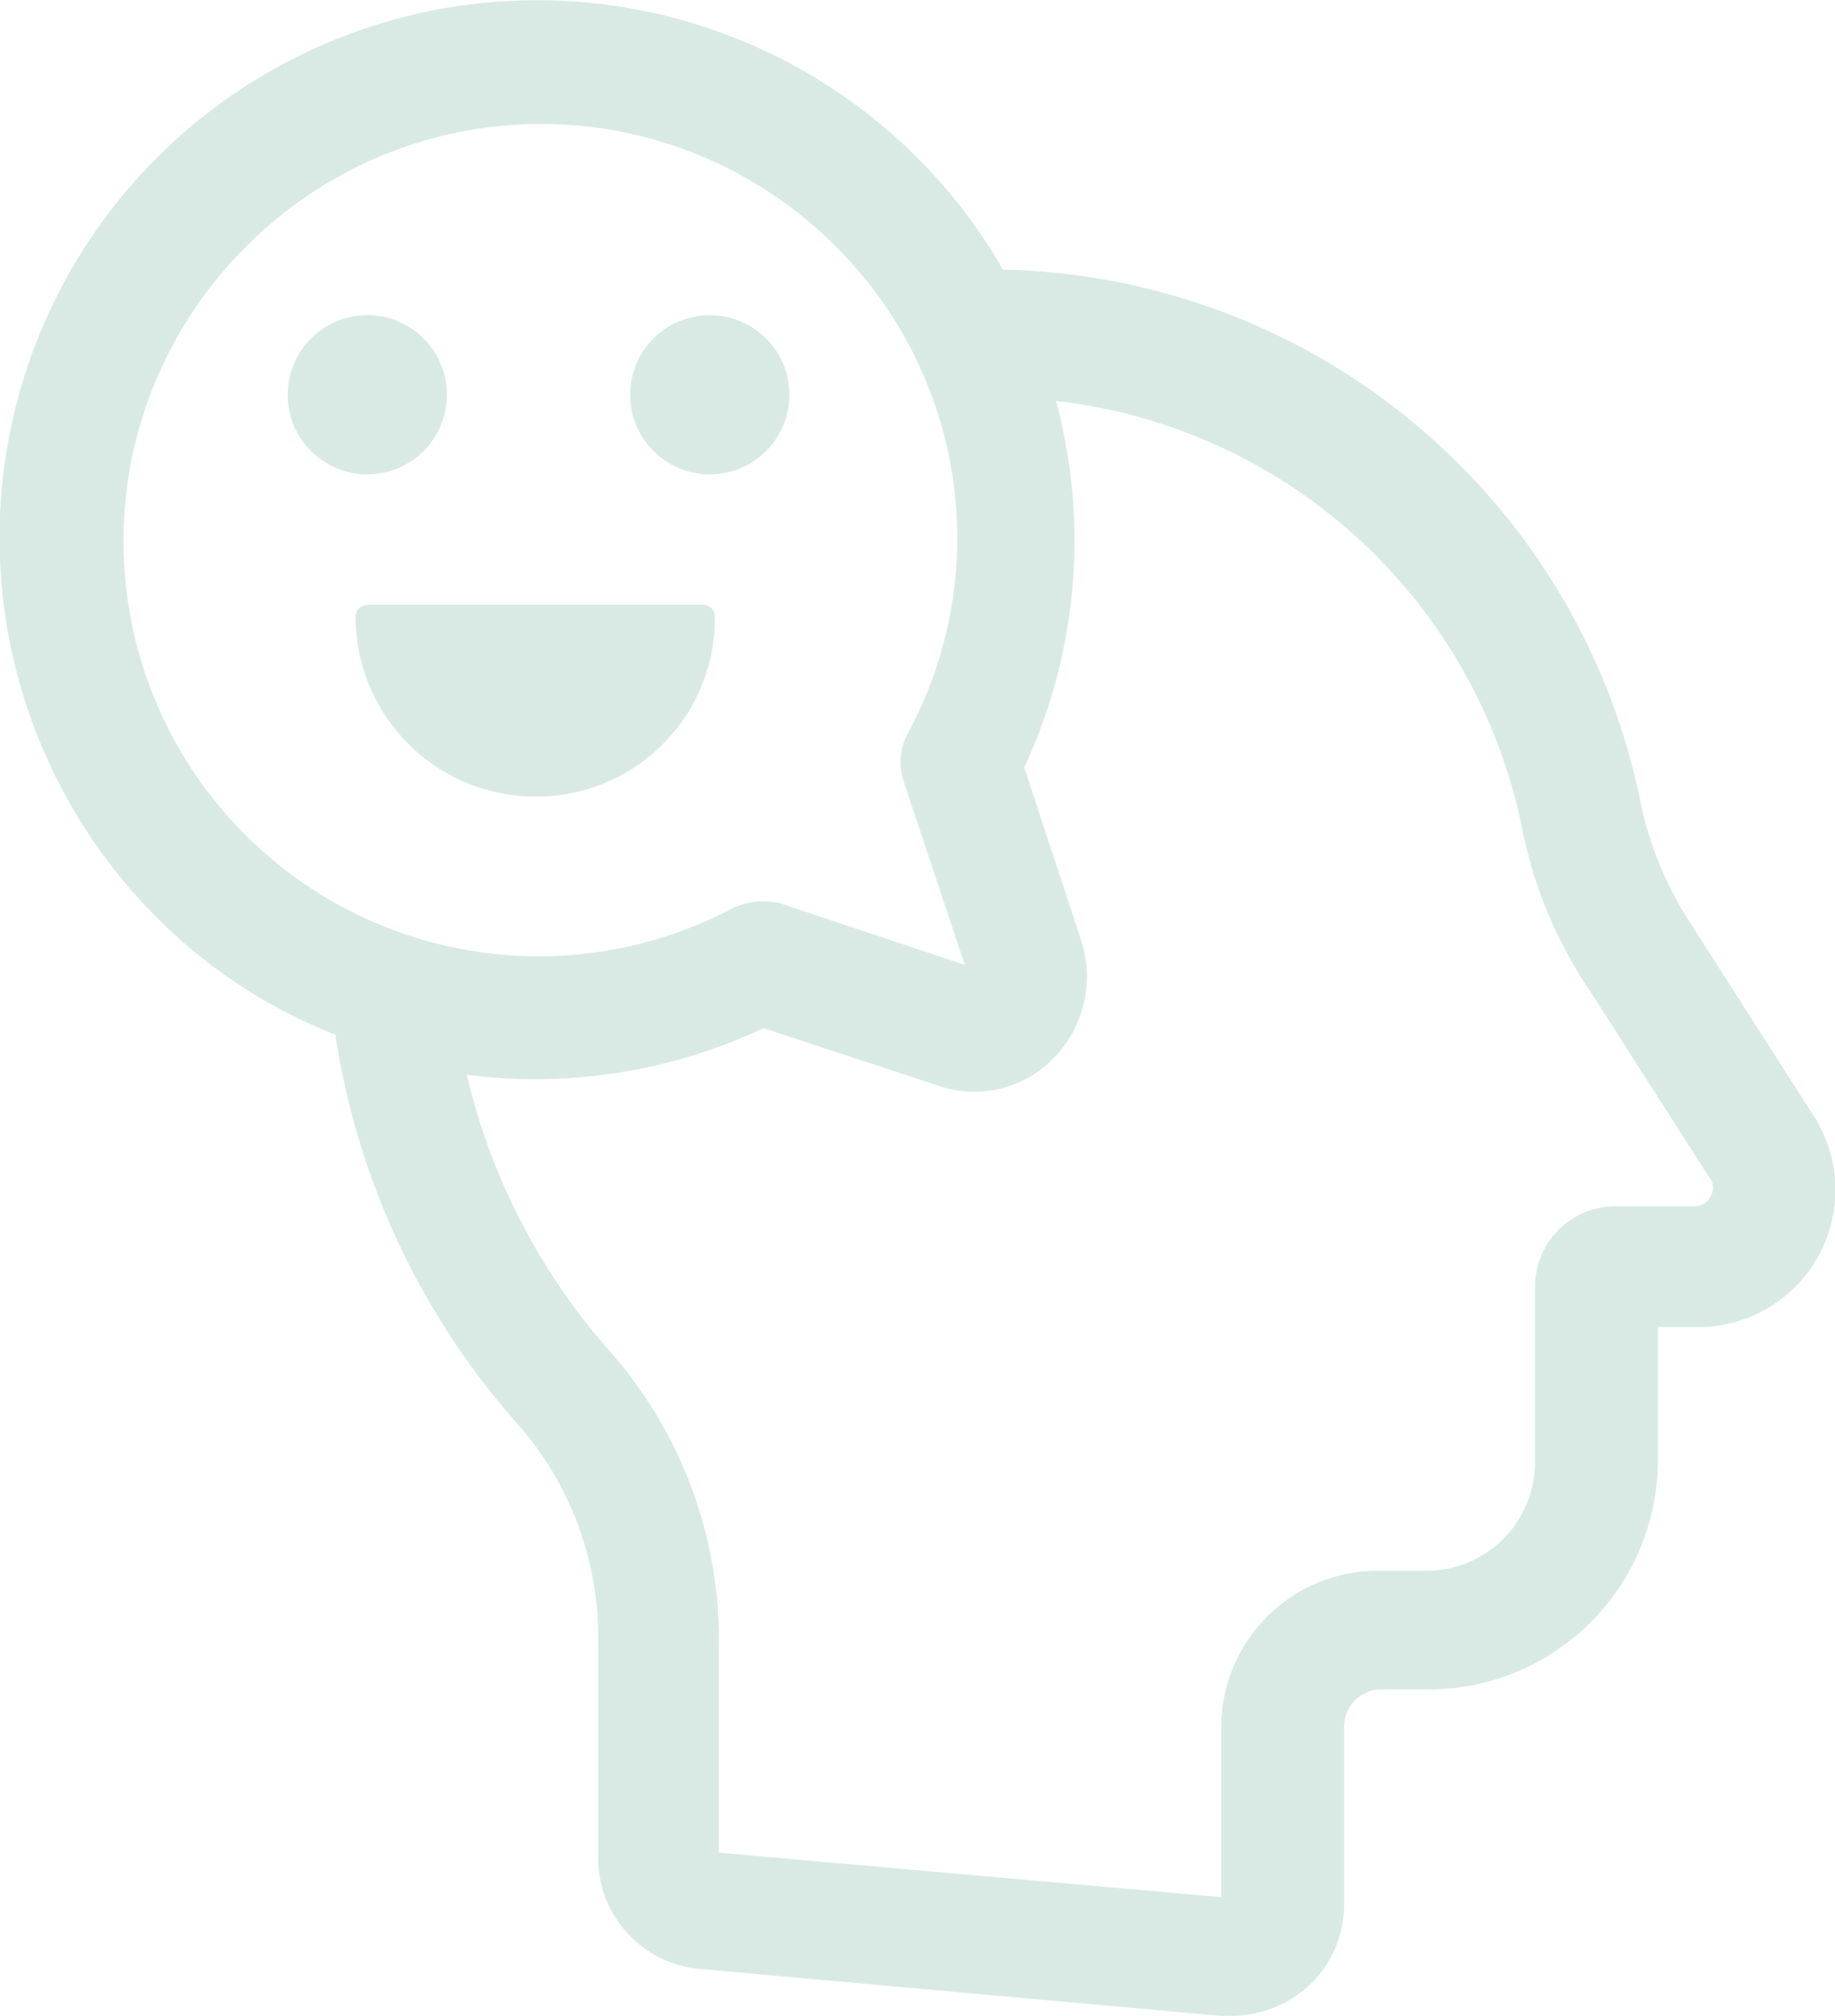 <svg xmlns="http://www.w3.org/2000/svg" width="62.095" height="68.223" viewBox="0 0 62.095 68.223"><defs><style>.a{fill:#d9eae5;}</style></defs><g transform="translate(-6.675 -2.375)"><g transform="translate(6.675 2.375)"><path class="a" d="M67.941,39.974,64,33.806A11.937,11.937,0,0,1,62.2,29.574,22.5,22.5,0,0,0,40.616,11.5,18.19,18.19,0,1,0,12,33.447a17.557,17.557,0,0,0,6.024,3.945,25.632,25.632,0,0,0,6.311,13.34,10.955,10.955,0,0,1,2.582,7.315v7.172a3.773,3.773,0,0,0,3.514,3.8L48,70.6h.359a3.891,3.891,0,0,0,2.582-1,3.744,3.744,0,0,0,1.219-2.8V60.772a1.257,1.257,0,0,1,1.219-1.219h1.65a7.759,7.759,0,0,0,7.746-7.746V47.289h1.291a4.645,4.645,0,0,0,3.873-7.315ZM15.012,10.712a14.068,14.068,0,0,1,19.938,0,13.905,13.905,0,0,1,2.438,16.5,2.032,2.032,0,0,0-.143,1.578l2.08,6.24-6.24-2.08a2.393,2.393,0,0,0-1.578.143,14.051,14.051,0,0,1-16.5-22.376ZM64.57,42.842A.593.593,0,0,1,64,43.2H61.343a2.724,2.724,0,0,0-2.725,2.725v5.953a3.673,3.673,0,0,1-3.658,3.658H53.31A5.3,5.3,0,0,0,48,60.844v5.738l-17-1.506V58.19A14.769,14.769,0,0,0,27.348,48.15a21.532,21.532,0,0,1-4.877-9.4,18.154,18.154,0,0,0,10.041-1.578l5.881,1.936a3.737,3.737,0,0,0,3.945-.932,3.943,3.943,0,0,0,.932-3.945l-1.936-5.881a18.194,18.194,0,0,0,1.076-12.407A18.2,18.2,0,0,1,58.187,30.435a15.125,15.125,0,0,0,2.367,5.594L64.5,42.2A.555.555,0,0,1,64.57,42.842Z" transform="translate(-6.675 -2.375)"/><circle class="a" cx="2.694" cy="2.694" r="2.694" transform="translate(9.735 10.667)"/><circle class="a" cx="2.694" cy="2.694" r="2.694" transform="translate(21.324 10.667)"/><path class="a" d="M35.457,31.214a.4.4,0,0,0-.414-.414H23.714a.4.4,0,0,0-.414.414,6.087,6.087,0,0,0,6.078,6.078h0A6.043,6.043,0,0,0,35.457,31.214Z" transform="translate(-11.264 -10.331)"/></g></g></svg>